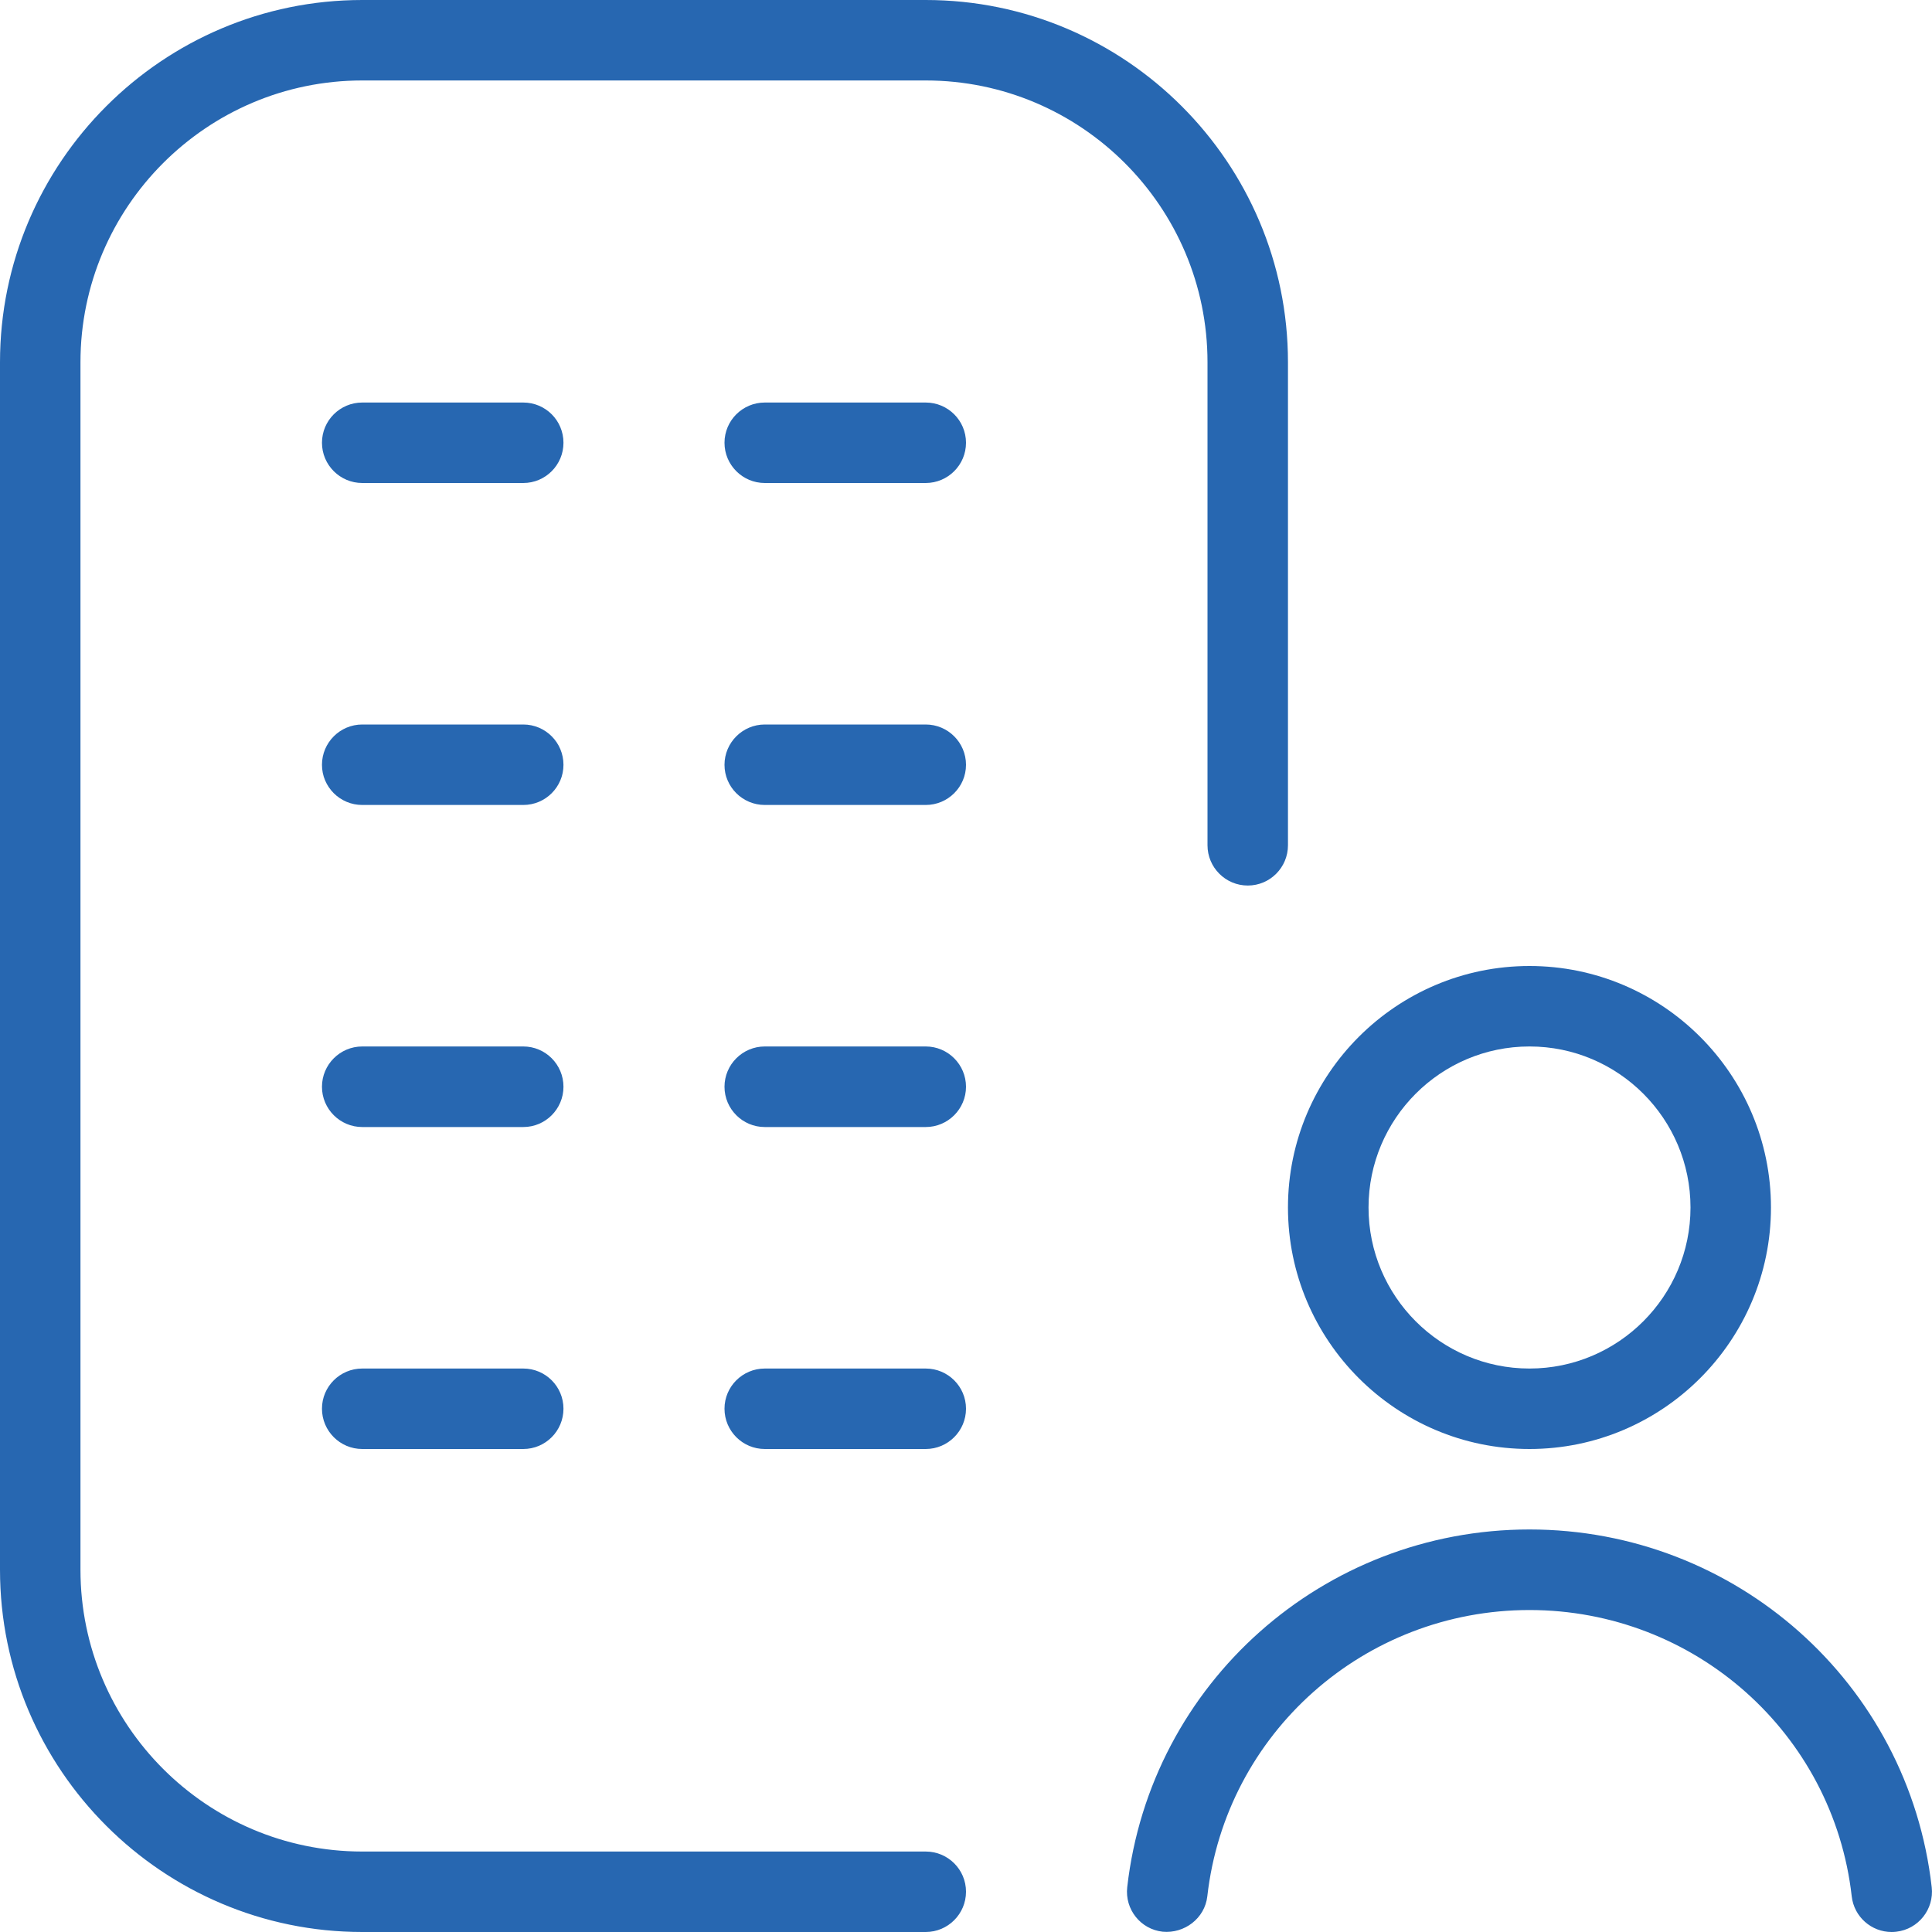 <svg width="20" height="20" viewBox="0 0 20 20" fill="none" xmlns="http://www.w3.org/2000/svg">
<path d="M15.833 15C17.212 15 18.333 13.878 18.333 12.5C18.333 11.122 17.212 10 15.833 10C14.455 10 13.333 11.122 13.333 12.5C13.333 13.878 14.455 15 15.833 15ZM15.833 10.833C16.753 10.833 17.5 11.581 17.5 12.5C17.5 13.419 16.753 14.167 15.833 14.167C14.914 14.167 14.167 13.419 14.167 12.5C14.167 11.581 14.914 10.833 15.833 10.833ZM19.997 19.536C20.023 19.764 19.859 19.971 19.631 19.997C19.614 19.999 19.599 20 19.582 20C19.373 20 19.193 19.843 19.169 19.631C18.978 17.942 17.543 16.667 15.833 16.667C14.123 16.667 12.689 17.941 12.498 19.631C12.472 19.859 12.261 20.018 12.036 19.997C11.807 19.972 11.643 19.765 11.669 19.536C11.909 17.425 13.699 15.833 15.833 15.833C17.968 15.833 19.758 17.425 19.997 19.536ZM12.5 3.75C12.5 2.142 11.192 0.833 9.583 0.833H3.75C2.142 0.833 0.833 2.142 0.833 3.75V16.25C0.833 17.858 2.142 19.167 3.75 19.167H9.583C9.813 19.167 10 19.353 10 19.583C10 19.813 9.813 20 9.583 20H3.75C1.683 20 0 18.317 0 16.25V3.75C0 1.683 1.683 0 3.75 0H9.583C11.651 0 13.333 1.683 13.333 3.75V8.75C13.333 8.98 13.147 9.167 12.917 9.167C12.687 9.167 12.5 8.98 12.5 8.75V3.75ZM5.833 11.25C5.833 11.48 5.647 11.667 5.417 11.667H3.75C3.52 11.667 3.333 11.48 3.333 11.25C3.333 11.02 3.52 10.833 3.75 10.833H5.417C5.647 10.833 5.833 11.02 5.833 11.25ZM10 11.25C10 11.48 9.813 11.667 9.583 11.667H7.917C7.687 11.667 7.5 11.48 7.5 11.25C7.5 11.02 7.687 10.833 7.917 10.833H9.583C9.813 10.833 10 11.02 10 11.25ZM5.833 14.583C5.833 14.813 5.647 15 5.417 15H3.75C3.52 15 3.333 14.813 3.333 14.583C3.333 14.353 3.52 14.167 3.75 14.167H5.417C5.647 14.167 5.833 14.353 5.833 14.583ZM10 14.583C10 14.813 9.813 15 9.583 15H7.917C7.687 15 7.5 14.813 7.5 14.583C7.5 14.353 7.687 14.167 7.917 14.167H9.583C9.813 14.167 10 14.353 10 14.583ZM5.833 4.583C5.833 4.813 5.647 5 5.417 5H3.75C3.52 5 3.333 4.813 3.333 4.583C3.333 4.353 3.52 4.167 3.75 4.167H5.417C5.647 4.167 5.833 4.353 5.833 4.583ZM10 4.583C10 4.813 9.813 5 9.583 5H7.917C7.687 5 7.5 4.813 7.5 4.583C7.5 4.353 7.687 4.167 7.917 4.167H9.583C9.813 4.167 10 4.353 10 4.583ZM5.833 7.917C5.833 8.147 5.647 8.333 5.417 8.333H3.75C3.52 8.333 3.333 8.147 3.333 7.917C3.333 7.687 3.52 7.5 3.75 7.5H5.417C5.647 7.5 5.833 7.687 5.833 7.917ZM10 7.917C10 8.147 9.813 8.333 9.583 8.333H7.917C7.687 8.333 7.5 8.147 7.5 7.917C7.5 7.687 7.687 7.5 7.917 7.5H9.583C9.813 7.5 10 7.687 10 7.917Z" fill="#2767B1"/>
</svg>

